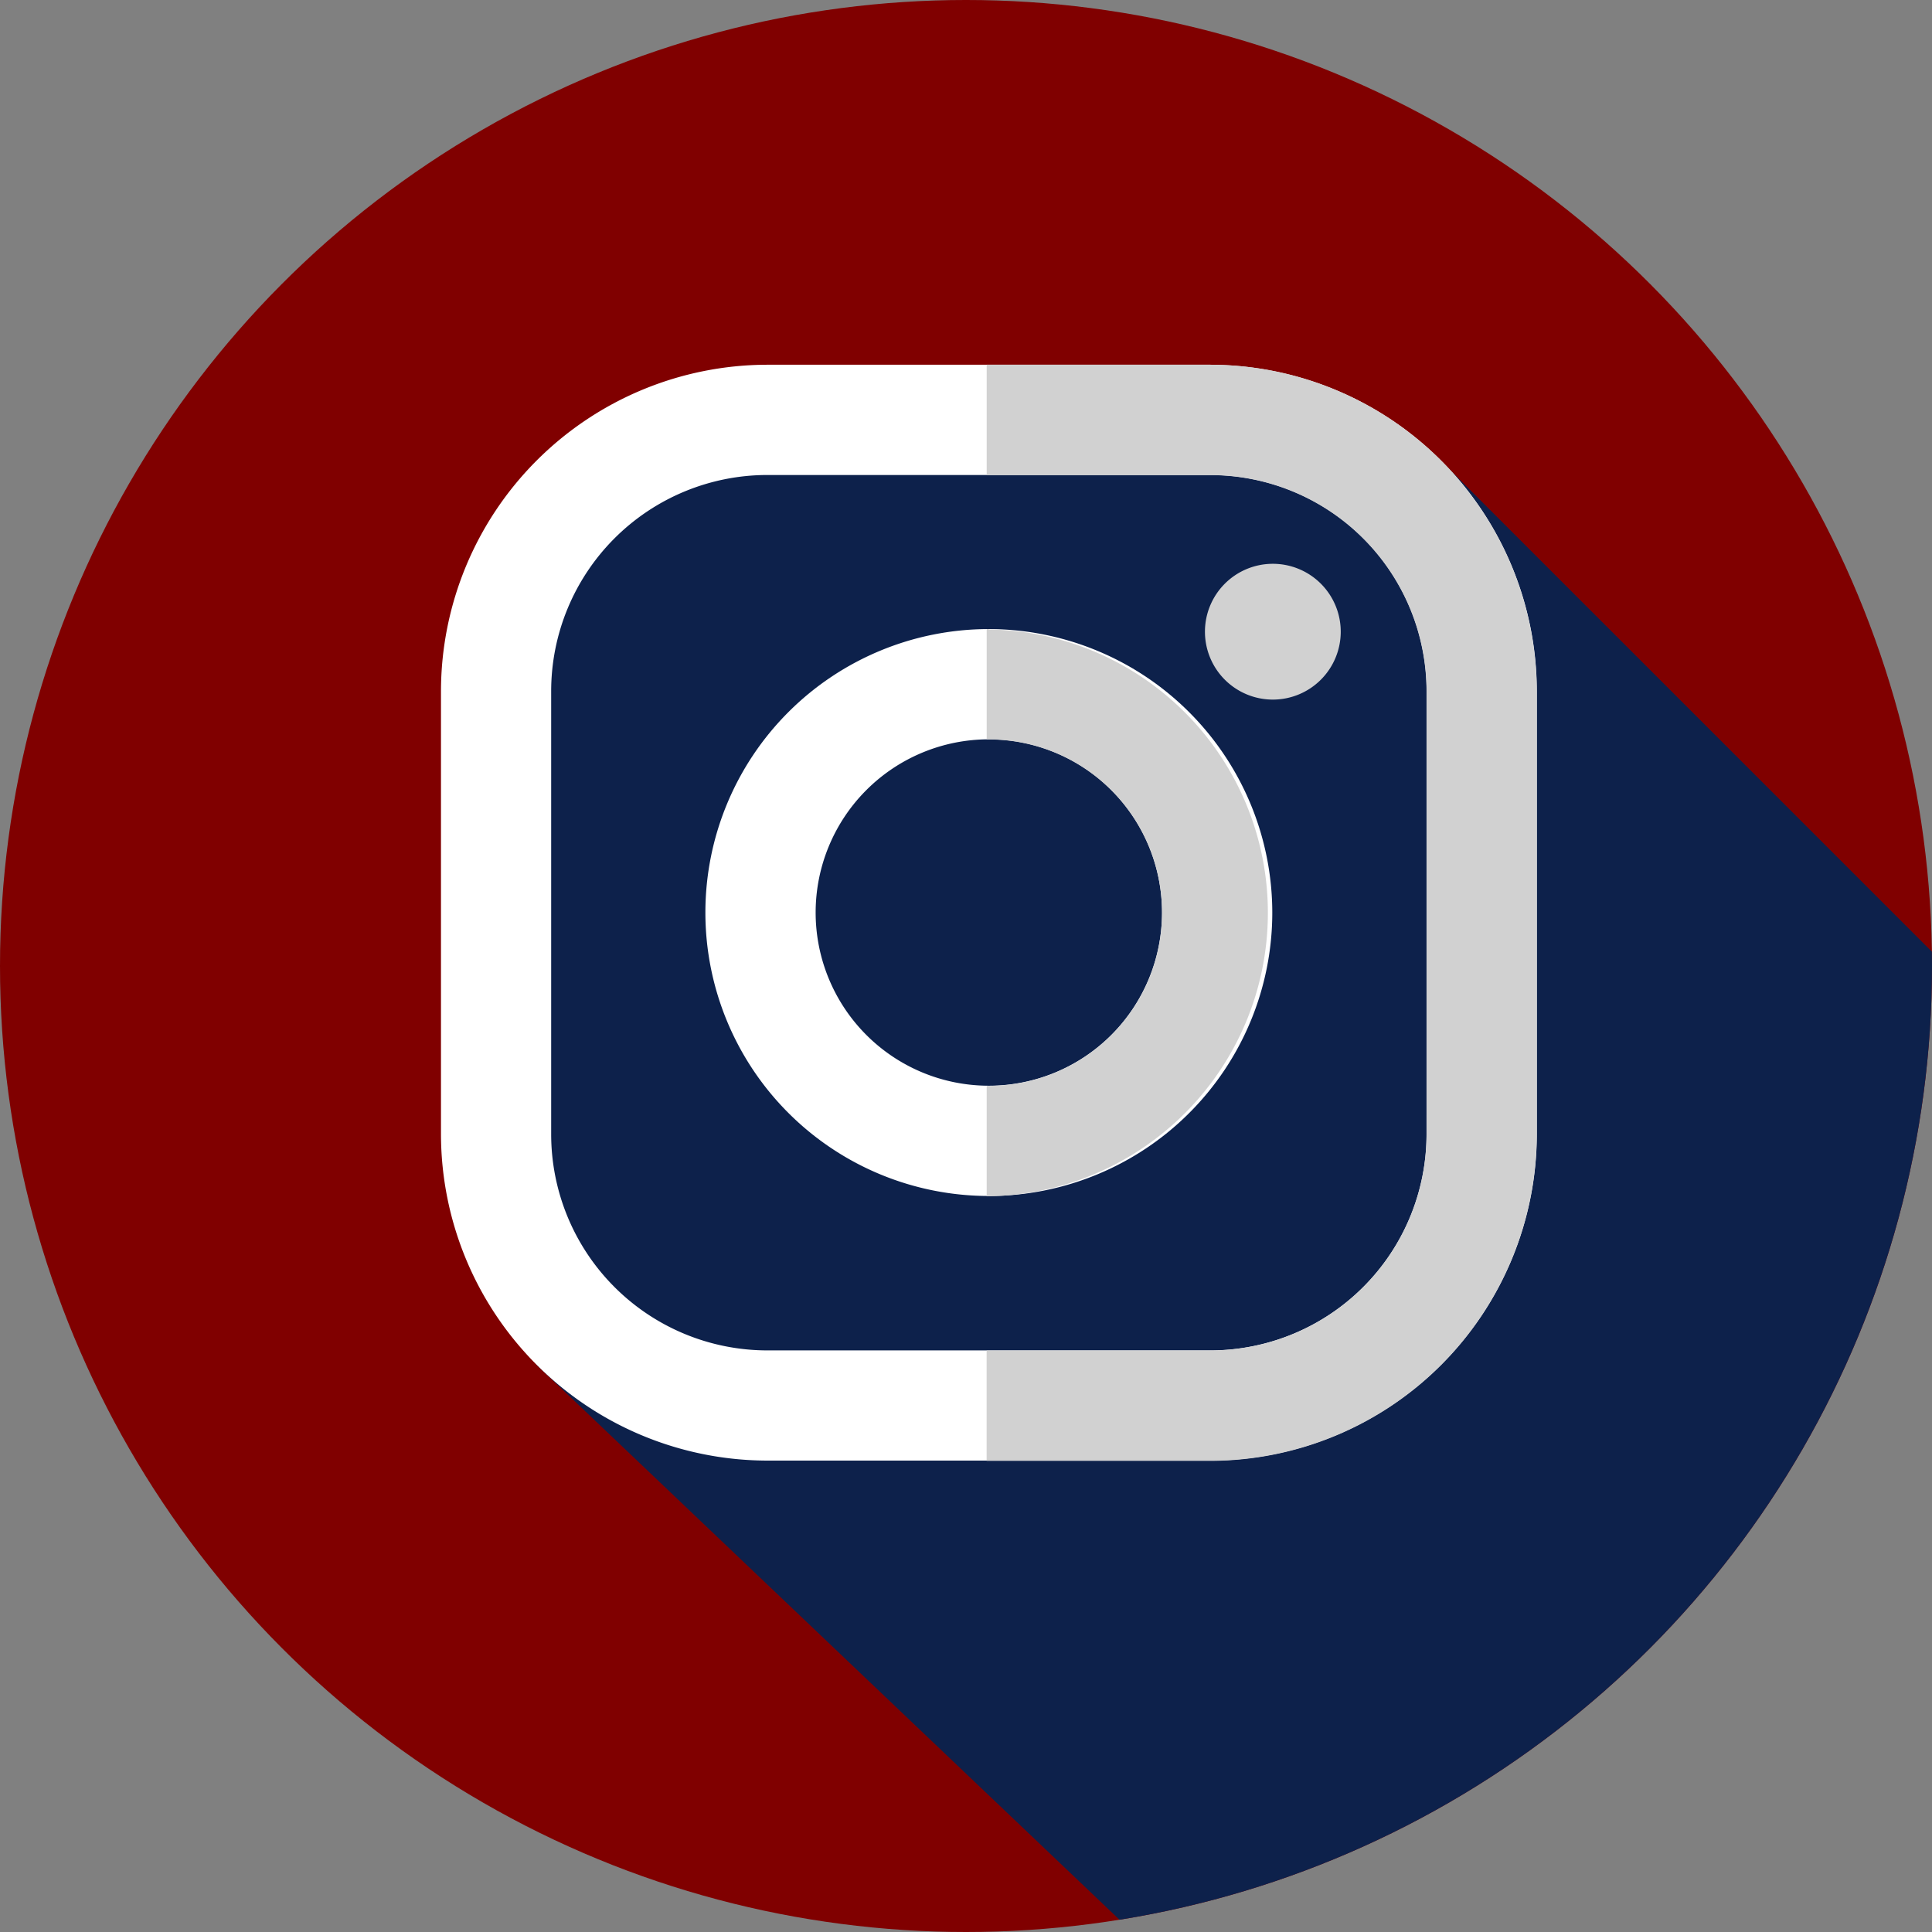 <svg xmlns="http://www.w3.org/2000/svg" xmlns:xlink="http://www.w3.org/1999/xlink" width="28" height="28" viewBox="0 0 28 28"><rect x="0" y="0" width="28" height="28" fill="#808080" stroke="none"/><defs><style>.a{fill:#800000;}.b{clip-path:url(#a);}.c{fill:#0d214b;}.d{fill:#fff;}.e{fill:#d1d1d1;}</style><clipPath id="a"><circle class="a" cx="14" cy="14" r="14" transform="translate(-0.457 -0.009)"/></clipPath></defs><g transform="translate(0.457 0.009)"><g class="b"><circle class="a" cx="14" cy="14" r="14" transform="translate(-0.457 -0.009)"/><path class="c" d="M135.978,125.8a23.355,23.355,0,0,1-5.125.037c-2.429-.187-5.979-1.308-7.287.934-2.1,3.59-1.065,8.185-.575,12.252l9.537,9.077c7.066-.375,10.494-7.814,10.871-14.88Z" transform="translate(-115.671 -119.25)"/><g transform="translate(5.933 5.277)"><path class="d" d="M120.619,109.468H114.2a4.737,4.737,0,0,0-4.731,4.731v6.42a4.737,4.737,0,0,0,4.731,4.731h6.42a4.737,4.737,0,0,0,4.731-4.731V114.2a4.737,4.737,0,0,0-4.732-4.731Zm3.134,11.151a3.134,3.134,0,0,1-3.134,3.134H114.2a3.134,3.134,0,0,1-3.134-3.134V114.2a3.134,3.134,0,0,1,3.134-3.134h6.42a3.134,3.134,0,0,1,3.134,3.134Z" transform="translate(-109.468 -109.468)"/><path class="d" d="M184.31,180.2a4.108,4.108,0,1,0,4.108,4.108,4.113,4.113,0,0,0-4.108-4.108Zm0,6.618a2.51,2.51,0,1,1,2.51-2.51,2.51,2.51,0,0,1-2.51,2.51Z" transform="translate(-176.369 -176.369)"/></g><g transform="translate(13.843 5.277)"><path class="e" d="M315.746,163.6a.984.984,0,1,1-.984-.984.984.984,0,0,1,.984.984Z" transform="translate(-310.615 -159.731)"/><path class="e" d="M258.667,109.468h-3.241v1.6h3.241A3.134,3.134,0,0,1,261.8,114.2v6.42a3.134,3.134,0,0,1-3.134,3.134h-3.241v1.6h3.241a4.737,4.737,0,0,0,4.731-4.731V114.2A4.737,4.737,0,0,0,258.667,109.468Z" transform="translate(-255.426 -109.468)"/><path class="e" d="M255.457,180.2h-.031v1.6h.031a2.51,2.51,0,0,1,0,5.02h-.031v1.6h.031a4.108,4.108,0,0,0,0-8.215Z" transform="translate(-255.426 -176.369)"/></g></g></g></svg>